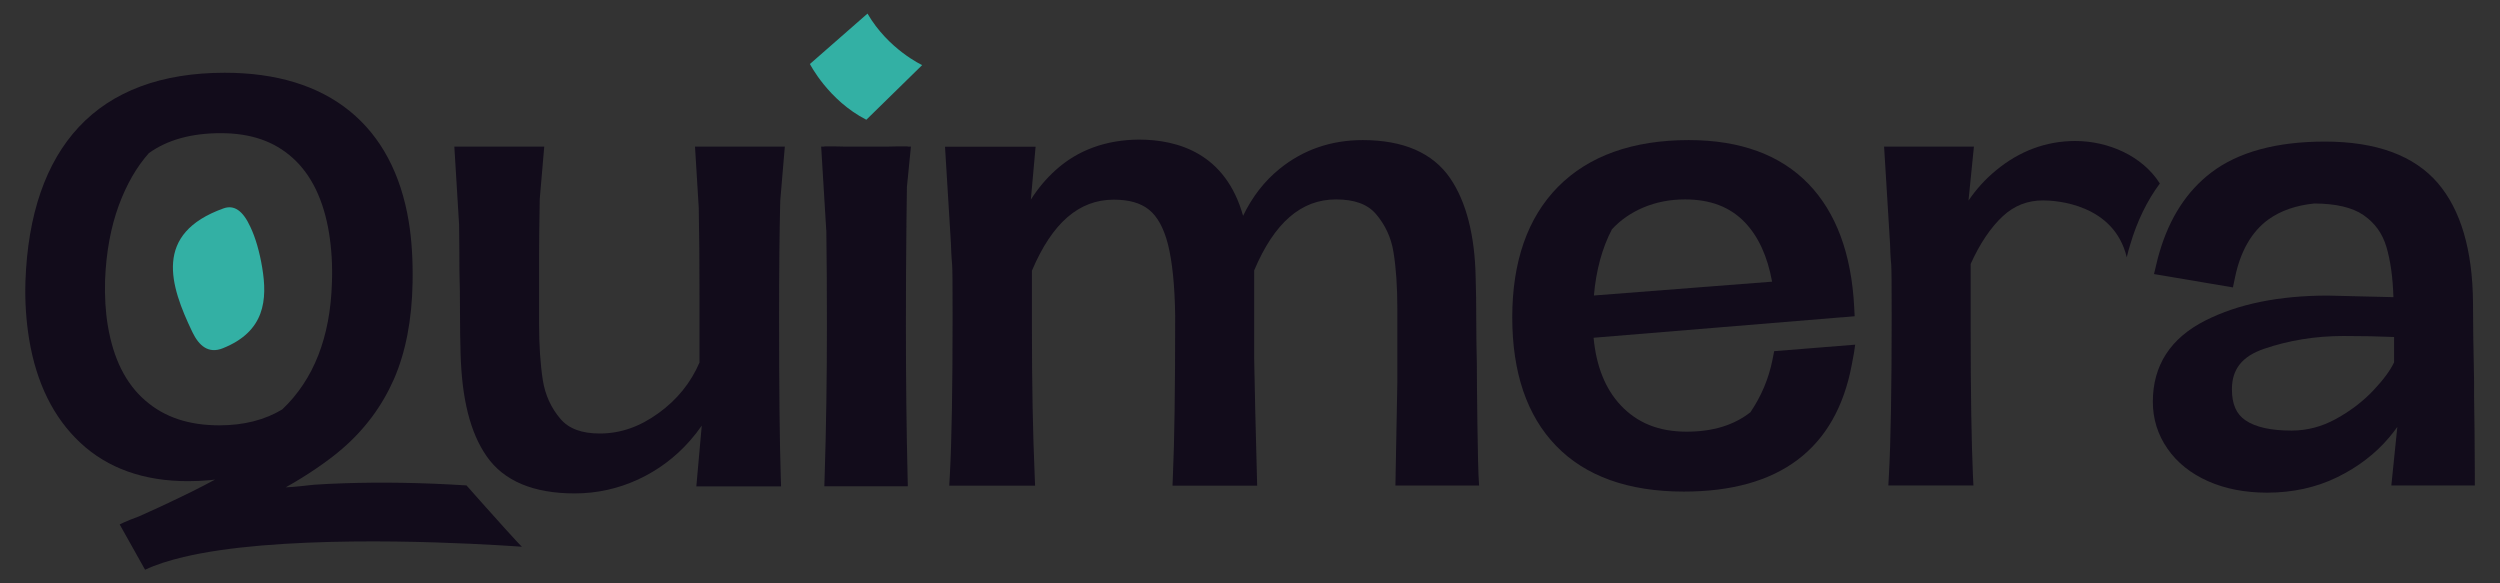 <?xml version="1.0" encoding="utf-8"?>
<!-- Generator: Adobe Illustrator 27.0.0, SVG Export Plug-In . SVG Version: 6.00 Build 0)  -->
<svg version="1.1" id="Camada_1" xmlns="http://www.w3.org/2000/svg" xmlns:xlink="http://www.w3.org/1999/xlink" x="0px" y="0px"
	 viewBox="0 0 300 70" style="enable-background:new 0 0 300 70;" xml:space="preserve">
<rect x="0" y="0" width="300" height="70" fill="#333333" stroke="none"/>
<style type="text/css">
	.st0{fill:#000047;}
	.st1{opacity:0.97;}
	.st2{clip-path:url(#SVGID_00000118367724509110456540000016393426059075418801_);}
	.st3{fill:none;stroke:#FFFFFF;stroke-miterlimit:10;}
	.st4{fill:#120C1B;}
	.st5{fill:#D01848;}
	.st6{fill:#FFFFFF;}
	.st7{fill:#1F2022;}
	.st8{fill:#FFFFFF;stroke:#FFFFFF;stroke-width:2;stroke-miterlimit:10;}
	.st9{fill:#072D74;}
	.st10{fill:#00B5E2;}
	.st11{fill:#3D54DA;}
	.st12{opacity:0.59;}
	.st13{opacity:0.4;clip-path:url(#SVGID_00000065055710542646468700000014983820483989648566_);}
	.st14{opacity:0.45;}
	.st15{opacity:0.4;clip-path:url(#SVGID_00000133499608478706776180000011628389057751876750_);}
	.st16{fill:#EFEFEF;}
	.st17{opacity:0.49;clip-path:url(#SVGID_00000157290428040694135480000006381023635731602598_);}
	.st18{fill:none;}
	.st19{fill:#C1C1C1;}
	.st20{fill:#45182C;}
	.st21{fill:#890934;stroke:#890934;stroke-width:0.7;stroke-miterlimit:10;}
	.st22{fill:#1C1715;}
	.st23{fill:#E59026;}
	.st24{fill:#E66132;}
	.st25{fill:#D6C3B9;}
	.st26{fill:#0CD664;}
	.st27{fill:#1F262F;}
	.st28{fill:#33B0A4;}
	.st29{clip-path:url(#SVGID_00000043425889404708756280000008243140262987934863_);}
	.st30{clip-path:url(#SVGID_00000131363316116229995170000016766682285243759234_);}
	.st31{fill:none;stroke:#33B0A4;stroke-width:2;stroke-miterlimit:10;}
	.st32{clip-path:url(#SVGID_00000021081414936778123850000015656580637044797832_);}
	.st33{clip-path:url(#SVGID_00000101085600492764795590000009852037555972252862_);}
</style>
<g>
	<g>
		<path class="st4" d="M177.29,50.96c-0.04-3.19-0.07-5.65-0.07-7.36c-0.04-1.77-0.07-3.56-0.07-5.33c0-1.75-0.02-3.4-0.07-4.9
			c-0.09-5.12-1.13-9.16-3.07-12c-2.09-3.03-5.61-4.56-10.49-4.56c-3.79,0-7.15,1.16-9.97,3.45c-1.83,1.48-3.29,3.37-4.38,5.64
			c-2.09-7.46-7.77-9.15-12.53-9.15c-3.95,0.04-7.29,1.26-9.94,3.64c-1.15,1.03-2.15,2.22-3,3.57l0.57-6.35h-0.08h-10.09h-0.7
			l0.71,11.59c0.13,4.02,0.2,0.11,0.2,8.77c0,8.64-0.11,15.04-0.33,19.03l-0.07,1.28h0.03h10.18h0.09l-0.05-1.26
			c-0.22-5.07-0.33-11-0.33-17.63v-6.91c2.43-5.73,5.64-8.52,9.82-8.52c1.83,0,3.2,0.39,4.21,1.19c1.03,0.82,1.79,2.21,2.29,4.15
			c0.53,2.1,0.82,4.99,0.87,8.56c0,8.71-0.09,15.15-0.27,19.16l-0.05,1.26h10.16l-0.23-8.98l-0.13-6.26V32.45
			c2.42-5.73,5.64-8.52,9.82-8.52c2.21,0,3.79,0.57,4.8,1.76c1.12,1.31,1.83,2.85,2.1,4.58c0.31,1.89,0.46,4.15,0.46,6.71v8.95
			l-0.23,12.33h10.04l-0.07-1.28C177.39,56.41,177.35,54.91,177.29,50.96z"/>
		<path class="st4" d="M212.7,43.16c-0.45,2.26-1.34,4.38-2.65,6.31c-2.01,1.57-4.53,2.33-7.66,2.33c-3.33,0-5.91-1.04-7.91-3.17
			c-1.84-1.96-2.93-4.68-3.25-8.1l29.73-2.45h0.08l1.52-0.13l-0.06-1.14c-0.33-6.35-2.17-11.31-5.48-14.74
			c-3.37-3.49-8.2-5.26-14.36-5.26c-6.74,0-12.02,1.89-15.7,5.61c-3.64,3.69-5.49,8.96-5.49,15.66c0,6.62,1.76,11.8,5.25,15.41
			c3.52,3.65,8.68,5.5,15.33,5.5c11.48,0,18.26-5.12,20.16-15.21l0.23-1.23l0.01-0.05l0.02-0.1l0.15-1.04l-9.72,0.78L212.7,43.16z
			 M193.43,27.52c1.01-1.1,2.27-1.98,3.75-2.61c1.53-0.65,3.21-0.98,5.01-0.98c3.06,0,5.41,0.9,7.19,2.75
			c1.62,1.69,2.72,4.08,3.27,7.12l-21.38,1.66C191.53,32.43,192.26,29.76,193.43,27.52z"/>
		<path class="st4" d="M249.04,16.92c-3.49,0-6.71,1.19-9.55,3.55c-1.25,1.03-2.34,2.23-3.27,3.6l0.65-6.48h-10.78l0.71,11.59
			c0.13,4.02,0.2,0.11,0.2,8.77c0,8.64-0.11,15.04-0.33,19.03l-0.07,1.28h10.21l-0.06-1.27c-0.17-3.85-0.27-9.7-0.27-17.39v-7.93
			c1.11-2.46,2.41-4.38,3.86-5.73c1.38-1.27,2.96-1.89,4.83-1.89c1.56,0,8.5,0.43,10.04,6.82c0.14-0.58,0.27-1.07,0.41-1.51
			c0.82-2.79,2.01-5.25,3.56-7.34C257.09,18.7,252.97,16.92,249.04,16.92z"/>
		<path class="st4" d="M109.31,17.59h-0.38l0-0.02h-1.36c-0.36,0-0.67,0.01-0.95,0.02h-5.38c-0.29-0.01-0.6-0.02-0.95-0.02h-1.37
			l0,0.02h-0.38l0.61,10.04c0,0,0,0,0.01,0c0.05,3.51,0.07,7.33,0.07,11.46c0,6.32-0.09,12.37-0.27,18.01l-0.04,1.25h10.02
			l-0.03-1.25c-0.13-5.45-0.2-11.51-0.2-18.02c0-4.29,0.02-8.22,0.06-11.8c0,0,0.01,0,0.01,0L108.77,27
			c0.02-1.59,0.04-3.11,0.06-4.56L109.31,17.59z"/>
		<path class="st4" d="M94.18,17.59H83.4l0.45,7.36c0.06,3.09,0.09,6.75,0.09,10.97v7.58c-1.03,2.41-2.68,4.46-4.91,6.07
			c-2.27,1.65-4.58,2.45-7.05,2.45c-2.17,0-3.72-0.57-4.73-1.76c-1.12-1.31-1.83-2.87-2.11-4.63c-0.3-1.93-0.45-4.21-0.45-6.78
			v-8.42c0-1.39,0.03-3.59,0.08-6.55l0.54-6.29H54.52l0.57,9.35c0.03,2.34,0.04,4.12,0.04,5.41c0.05,1.75,0.07,3.51,0.07,5.24
			c0,1.78,0.03,3.41,0.07,4.82c0.15,5.48,1.16,9.51,3.12,12.33c2.05,2.97,5.61,4.47,10.58,4.47c2.65,0,5.22-0.57,7.62-1.68
			c2.39-1.11,4.48-2.68,6.21-4.65c0.51-0.58,0.98-1.18,1.41-1.8l-0.65,7.29h10.17l-0.04-1.25c-0.13-4.03-0.2-10.46-0.2-19.11
			c0-5.6,0.05-10.25,0.14-13.92L94.18,17.59z"/>
		<path class="st4" d="M296.89,47.53v-1.79c-0.09-4.08-0.13-7.25-0.13-9.44c-0.05-6.3-1.47-11.12-4.23-14.34
			c-2.84-3.3-7.39-4.97-13.54-4.97c-5.82,0-10.41,1.25-13.66,3.73c-2.91,2.22-4.98,5.42-6.19,9.55c-0.14,0.46-0.26,0.92-0.37,1.4
			l-0.29,1.22l1.14,0.19l8.33,1.41l0.25-1.19c0.65-3.14,1.99-5.49,3.99-6.95c1.47-1.06,3.33-1.71,5.53-1.93
			c2.59,0.01,4.58,0.48,5.91,1.4c1.35,0.94,2.25,2.18,2.73,3.78c0.49,1.64,0.78,3.68,0.85,6.06l-7.88-0.19
			c-5.82,0-10.76,1-14.68,2.99c-4.19,2.11-6.31,5.39-6.31,9.75c0,2.06,0.59,3.95,1.75,5.62c1.15,1.67,2.79,2.99,4.89,3.92
			c2.05,0.91,4.43,1.37,7.07,1.37c3.06,0,5.89-0.62,8.41-1.85c2.5-1.22,4.6-2.83,6.25-4.79c0.35-0.41,0.67-0.83,0.97-1.25
			l-0.72,7.03h10.02v-1.22C296.96,53.29,296.94,50.08,296.89,47.53z M287.28,43.5c-0.46,0.97-1.28,2.08-2.45,3.32
			c-1.26,1.34-2.79,2.51-4.55,3.47c-1.68,0.92-3.46,1.38-5.3,1.38c-2.46,0-4.32-0.41-5.52-1.23c-1.1-0.74-1.63-1.95-1.63-3.72
			c0-2.42,1.22-3.96,3.85-4.86c2.98-1.02,6.18-1.54,9.52-1.54c2.21,0,4.25,0.04,6.09,0.12V43.5z"/>
		<path class="st28" d="M30.05,27.24c-0.91-1.99-1.97-2.69-3.24-2.23c-8.41,3.02-6.44,9.19-3.72,14.85
			c0.79,1.64,1.93,2.62,3.65,1.93c5.06-2.02,5.37-5.83,4.72-9.7C31.15,30.22,30.66,28.52,30.05,27.24z"/>
		<path class="st28" d="M104.1,1.63l-6.91,6.05c0,0,2.21,4.36,6.77,6.69l6.7-6.56C110.65,7.81,106.59,5.92,104.1,1.63z"/>
		<path class="st4" d="M58.38,60.95c-0.01-0.01-0.03-0.03-0.04-0.04l-0.38-0.43c-0.14-0.15-0.27-0.3-0.42-0.47
			c-0.47-0.54-0.99-1.12-1.56-1.76c-5.47-0.35-10.34-0.4-14.65-0.26c-1.27,0.04-2.5,0.1-3.67,0.18c-1.19,0.13-2.37,0.27-3.37,0.31
			c0.03-0.02,0.07-0.04,0.1-0.06c2.35-1.31,4.97-3.08,6.66-4.55c1.36-1.17,2.57-2.47,3.61-3.87c1.04-1.4,1.91-2.91,2.62-4.52
			c1.39-3.19,2.15-7.08,2.23-11.56c0.05-2.74-0.11-5.21-0.46-7.33c-0.95-5.75-3.33-10.21-7.08-13.26c-3.76-3.05-8.8-4.6-15-4.6
			c-7.59,0-13.49,2.2-17.52,6.52c-3.97,4.26-6.12,10.5-6.4,18.56c-0.07,2.34,0.08,4.66,0.45,6.92c0.87,5.24,2.93,9.41,6.15,12.41
			c3.27,3.06,7.62,4.6,12.91,4.6c0.89,0,1.77-0.04,2.63-0.12c0.21-0.02,0.41-0.04,0.62-0.07c-0.42,0.23-0.83,0.44-1.25,0.66
			c-1.02,0.53-2.1,1.07-3.24,1.61c-1.45,0.7-3,1.42-4.63,2.14c-0.01,0.01-0.03,0.01-0.05,0.02c-1.54,0.56-2.28,0.95-2.28,0.95
			s0,0,3.05,5.44c1.28-0.61,2.85-1.11,4.62-1.53c2.7-0.64,5.88-1.08,9.25-1.37c0.09-0.01,0.17-0.01,0.25-0.02
			c6.96-0.58,14.7-0.55,20.72-0.36c6.07,0.19,10.38,0.52,10.38,0.52S62.19,65.23,58.38,60.95z M26.34,51.04
			c-3.69,0-6.61-0.97-8.92-2.99c-1.16-1-2.12-2.26-2.87-3.76c-0.75-1.5-1.28-3.24-1.61-5.2c-0.28-1.67-0.39-3.53-0.33-5.5
			c0.13-3.33,0.69-6.33,1.64-8.93c0.93-2.52,2.14-4.63,3.61-6.28c2.19-1.59,5.1-2.4,8.63-2.4c3.59,0,6.41,0.97,8.63,2.97
			c2.24,2.01,3.71,5.04,4.36,8.98c0.31,1.91,0.43,3.92,0.35,6.01c-0.19,6.51-2.19,11.62-5.96,15.19
			C31.79,50.39,29.26,51.04,26.34,51.04z"/>
	</g>
</g>
<g class="st1">
	<defs>
		
			<rect id="SVGID_00000139282959634467154930000018060154022940136581_" x="-5.44" y="231.38" class="st1" width="1510.89" height="778.37"/>
	</defs>
	<clipPath id="SVGID_00000179641337377796975610000001509018355034851772_">
		<use xlink:href="#SVGID_00000139282959634467154930000018060154022940136581_"  style="overflow:visible;"/>
	</clipPath>
	<g style="clip-path:url(#SVGID_00000179641337377796975610000001509018355034851772_);">
		<path class="st3" d="M-107.43-111.8c0.03,0.03,0.06,0.07,0.09,0.1l0.89,1.02c0.33,0.36,0.64,0.72,0.99,1.1
			c1.11,1.26,2.34,2.63,3.67,4.14c12.87,0.82,24.34,0.93,34.49,0.6c3-0.1,5.89-0.24,8.65-0.42c2.79-0.3,5.59-0.64,7.93-0.73
			c-0.08,0.04-0.16,0.09-0.24,0.14c-5.54,3.09-11.69,7.26-15.68,10.71c-3.2,2.76-6.04,5.81-8.49,9.11
			c-2.45,3.29-4.5,6.86-6.17,10.65c-3.28,7.52-5.05,16.67-5.26,27.22c-0.11,6.44,0.25,12.26,1.08,17.27
			c2.23,13.53,7.85,24.04,16.67,31.21c8.85,7.19,20.73,10.84,35.31,10.84C-15.61,11.17-1.72,6,7.76-4.2
			c9.34-10.04,14.41-24.73,15.07-43.7c0.17-5.5-0.19-10.98-1.07-16.29C19.72-76.52,14.86-86.34,7.28-93.4
			c-7.71-7.2-17.94-10.84-30.4-10.84c-2.1,0-4.17,0.09-6.18,0.29c-0.49,0.04-0.97,0.1-1.46,0.16c0.99-0.53,1.96-1.05,2.93-1.56
			c2.4-1.25,4.94-2.52,7.63-3.79c3.42-1.65,7.06-3.34,10.91-5.04c0.03-0.01,0.08-0.03,0.11-0.04c3.63-1.32,5.37-2.23,5.37-2.23
			s0,0-7.19-12.8c-3.01,1.43-6.7,2.62-10.88,3.59c-6.36,1.5-13.84,2.53-21.78,3.22c-0.2,0.01-0.39,0.03-0.58,0.04
			c-16.38,1.37-34.6,1.29-48.78,0.86c-14.28-0.44-24.44-1.23-24.44-1.23S-116.42-121.86-107.43-111.8z M-32-88.46
			c8.68,0,15.55,2.29,21,7.03c2.73,2.36,4.99,5.33,6.75,8.86c1.76,3.52,3.01,7.62,3.78,12.24c0.66,3.94,0.91,8.3,0.78,12.96
			c-0.31,7.83-1.62,14.91-3.86,21.03c-2.18,5.93-5.04,10.9-8.49,14.79C-17.21-7.79-24.05-5.9-32.37-5.9c-8.44,0-15.1-2.29-20.32-7
			c-5.27-4.74-8.73-11.86-10.26-21.13c-0.74-4.5-1.02-9.24-0.82-14.15c0.44-15.32,5.15-27.36,14.03-35.77
			C-44.83-86.94-38.86-88.46-32-88.46z"/>
		<path class="st3" d="M185.05-6.3c-0.03-0.03-0.06-0.07-0.09-0.1l-0.89-1.02c-0.33-0.36-0.64-0.72-0.99-1.1
			c-1.11-1.26-2.34-2.63-3.67-4.14c-12.87-0.82-24.34-0.93-34.49-0.6c-3,0.1-5.89,0.24-8.65,0.42c-2.79,0.3-5.59,0.64-7.93,0.73
			c0.08-0.04,0.16-0.09,0.24-0.14c5.54-3.09,11.69-7.26,15.68-10.71c3.2-2.76,6.04-5.81,8.49-9.11c2.45-3.29,4.5-6.86,6.17-10.65
			c3.28-7.52,5.05-16.67,5.26-27.22c0.11-6.44-0.25-12.26-1.08-17.27c-2.23-13.53-7.85-24.04-16.67-31.21
			c-8.85-7.19-20.73-10.84-35.31-10.84c-17.88,0-31.76,5.17-41.24,15.36c-9.34,10.04-14.41,24.73-15.07,43.7
			c-0.17,5.5,0.19,10.98,1.07,16.29c2.04,12.33,6.91,22.15,14.49,29.21c7.71,7.2,17.94,10.84,30.4,10.84c2.1,0,4.17-0.09,6.18-0.29
			c0.49-0.04,0.97-0.1,1.46-0.16c-0.99,0.53-1.96,1.05-2.93,1.56c-2.4,1.25-4.94,2.52-7.63,3.79c-3.42,1.65-7.06,3.34-10.91,5.04
			c-0.03,0.01-0.08,0.03-0.11,0.04c-3.63,1.32-5.37,2.23-5.37,2.23s0,0,7.19,12.8c3.01-1.43,6.7-2.62,10.88-3.59
			c6.36-1.5,13.84-2.53,21.78-3.22c0.2-0.01,0.39-0.03,0.58-0.04c16.38-1.37,34.6-1.29,48.78-0.86c14.28,0.44,24.44,1.23,24.44,1.23
			S194.05,3.77,185.05-6.3z M109.63-29.64c-8.68,0-15.55-2.29-21-7.03c-2.73-2.36-4.99-5.33-6.75-8.86
			c-1.76-3.52-3.01-7.62-3.78-12.24c-0.66-3.94-0.91-8.3-0.78-12.96c0.31-7.83,1.62-14.91,3.86-21.03
			c2.18-5.93,5.04-10.9,8.49-14.79c5.16-3.75,12.01-5.64,20.32-5.64c8.44,0,15.1,2.29,20.32,7c5.27,4.74,8.73,11.86,10.26,21.13
			c0.74,4.5,1.02,9.24,0.82,14.15c-0.44,15.32-5.15,27.36-14.03,35.77C122.45-31.16,116.49-29.64,109.63-29.64z"/>
		<path class="st3" d="M205.11-111.8c0.03,0.03,0.06,0.07,0.09,0.1l0.89,1.02c0.33,0.36,0.64,0.72,0.99,1.1
			c1.11,1.26,2.34,2.63,3.67,4.14c12.87,0.82,24.34,0.93,34.49,0.6c3-0.1,5.89-0.24,8.65-0.42c2.79-0.3,5.59-0.64,7.93-0.73
			c-0.08,0.04-0.16,0.09-0.24,0.14c-5.54,3.09-11.69,7.26-15.68,10.71c-3.2,2.76-6.04,5.81-8.49,9.11
			c-2.45,3.29-4.5,6.86-6.17,10.65c-3.28,7.52-5.05,16.67-5.26,27.22c-0.11,6.44,0.25,12.26,1.08,17.27
			c2.23,13.53,7.85,24.04,16.67,31.21c8.85,7.19,20.73,10.84,35.31,10.84c17.88,0,31.76-5.17,41.24-15.36
			c9.34-10.04,14.41-24.73,15.07-43.7c0.17-5.5-0.19-10.98-1.07-16.29c-2.04-12.33-6.91-22.15-14.49-29.21
			c-7.71-7.2-17.94-10.84-30.4-10.84c-2.1,0-4.17,0.09-6.18,0.29c-0.49,0.04-0.97,0.1-1.46,0.16c0.99-0.53,1.96-1.05,2.93-1.56
			c2.4-1.25,4.94-2.52,7.63-3.79c3.42-1.65,7.06-3.34,10.91-5.04c0.03-0.01,0.08-0.03,0.11-0.04c3.63-1.32,5.37-2.23,5.37-2.23
			s0,0-7.19-12.8c-3.01,1.43-6.7,2.62-10.88,3.59c-6.36,1.5-13.84,2.53-21.78,3.22c-0.2,0.01-0.39,0.03-0.58,0.04
			c-16.38,1.37-34.6,1.29-48.78,0.86c-14.28-0.44-24.44-1.23-24.44-1.23S196.12-121.86,205.11-111.8z M280.54-88.46
			c8.68,0,15.55,2.29,21,7.03c2.73,2.36,4.99,5.33,6.75,8.86c1.76,3.52,3.01,7.62,3.78,12.24c0.66,3.94,0.91,8.3,0.78,12.96
			c-0.31,7.83-1.62,14.91-3.86,21.03c-2.18,5.93-5.04,10.9-8.49,14.79c-5.16,3.75-12.01,5.64-20.32,5.64c-8.44,0-15.1-2.29-20.32-7
			c-5.27-4.74-8.73-11.86-10.26-21.13c-0.74-4.5-1.02-9.24-0.82-14.15c0.44-15.32,5.15-27.36,14.03-35.77
			C267.71-86.94,273.68-88.46,280.54-88.46z"/>
		<path class="st3" d="M-107.43,58.37c0.03,0.03,0.06,0.07,0.09,0.1l0.89,1.02c0.33,0.36,0.64,0.72,0.99,1.1
			c1.11,1.26,2.34,2.63,3.67,4.14c12.87,0.82,24.34,0.93,34.49,0.6c3-0.1,5.89-0.24,8.65-0.42c2.79-0.3,5.59-0.64,7.93-0.73
			c-0.08,0.04-0.16,0.09-0.24,0.14c-5.54,3.09-11.69,7.26-15.68,10.71c-3.2,2.76-6.04,5.81-8.49,9.11
			c-2.45,3.29-4.5,6.86-6.17,10.65c-3.28,7.52-5.05,16.67-5.26,27.22c-0.11,6.44,0.25,12.26,1.08,17.27
			c2.23,13.53,7.85,24.04,16.67,31.21c8.85,7.19,20.73,10.84,35.31,10.84c17.88,0,31.76-5.17,41.24-15.36
			c9.34-10.04,14.41-24.73,15.07-43.7c0.17-5.5-0.19-10.98-1.07-16.29c-2.04-12.33-6.91-22.15-14.49-29.21
			c-7.71-7.2-17.94-10.84-30.4-10.84c-2.1,0-4.17,0.09-6.18,0.29c-0.49,0.04-0.97,0.1-1.46,0.16c0.99-0.53,1.96-1.05,2.93-1.56
			c2.4-1.25,4.94-2.52,7.63-3.79c3.42-1.65,7.06-3.34,10.91-5.04c0.03-0.01,0.08-0.03,0.11-0.04c3.63-1.32,5.37-2.23,5.37-2.23
			s0,0-7.19-12.8c-3.01,1.43-6.7,2.62-10.88,3.59c-6.36,1.5-13.84,2.53-21.78,3.22c-0.2,0.01-0.39,0.03-0.58,0.04
			c-16.38,1.37-34.6,1.29-48.78,0.86c-14.28-0.44-24.44-1.23-24.44-1.23S-116.42,48.31-107.43,58.37z M-32,81.71
			c8.68,0,15.55,2.29,21,7.03c2.73,2.36,4.99,5.33,6.75,8.86c1.76,3.52,3.01,7.62,3.78,12.24c0.66,3.94,0.91,8.3,0.78,12.96
			c-0.31,7.83-1.62,14.91-3.86,21.03c-2.18,5.93-5.04,10.9-8.49,14.79c-5.16,3.75-12.01,5.64-20.32,5.64c-8.44,0-15.1-2.29-20.32-7
			c-5.27-4.74-8.73-11.86-10.26-21.13c-0.74-4.5-1.02-9.24-0.82-14.15c0.44-15.32,5.15-27.36,14.03-35.77
			C-44.83,83.23-38.86,81.71-32,81.71z"/>
		<path class="st3" d="M185.05,163.87c-0.03-0.03-0.06-0.07-0.09-0.1l-0.89-1.02c-0.33-0.36-0.64-0.72-0.99-1.1
			c-1.11-1.26-2.34-2.63-3.67-4.14c-12.87-0.82-24.34-0.93-34.49-0.6c-3,0.1-5.89,0.24-8.65,0.42c-2.79,0.3-5.59,0.64-7.93,0.73
			c0.08-0.04,0.16-0.09,0.24-0.14c5.54-3.09,11.69-7.26,15.68-10.71c3.2-2.76,6.04-5.81,8.49-9.11c2.45-3.29,4.5-6.86,6.17-10.65
			c3.28-7.52,5.05-16.67,5.26-27.22c0.11-6.44-0.25-12.26-1.08-17.27c-2.23-13.53-7.85-24.04-16.67-31.21
			c-8.85-7.19-20.73-10.84-35.31-10.84c-17.88,0-31.76,5.17-41.24,15.36C60.52,66.31,55.46,81,54.8,99.97
			c-0.17,5.5,0.19,10.98,1.07,16.29c2.04,12.33,6.91,22.15,14.49,29.21c7.71,7.2,17.94,10.84,30.4,10.84c2.1,0,4.17-0.09,6.18-0.29
			c0.49-0.04,0.97-0.1,1.46-0.16c-0.99,0.53-1.96,1.05-2.93,1.56c-2.4,1.25-4.94,2.52-7.63,3.79c-3.42,1.65-7.06,3.34-10.91,5.04
			c-0.03,0.01-0.08,0.03-0.11,0.04c-3.63,1.32-5.37,2.23-5.37,2.23s0,0,7.19,12.8c3.01-1.43,6.7-2.62,10.88-3.59
			c6.36-1.5,13.84-2.53,21.78-3.22c0.2-0.01,0.39-0.03,0.58-0.04c16.38-1.37,34.6-1.29,48.78-0.86c14.28,0.44,24.44,1.23,24.44,1.23
			S194.05,173.94,185.05,163.87z M109.63,140.53c-8.68,0-15.55-2.29-21-7.03c-2.73-2.36-4.99-5.33-6.75-8.86
			c-1.76-3.52-3.01-7.62-3.78-12.24c-0.66-3.94-0.91-8.3-0.78-12.96c0.31-7.83,1.62-14.91,3.86-21.03
			c2.18-5.93,5.04-10.9,8.49-14.79c5.16-3.75,12.01-5.64,20.32-5.64c8.44,0,15.1,2.29,20.32,7c5.27,4.74,8.73,11.86,10.26,21.13
			c0.74,4.5,1.02,9.24,0.82,14.15c-0.44,15.32-5.15,27.36-14.03,35.77C122.45,139.01,116.49,140.53,109.63,140.53z"/>
		<path class="st3" d="M205.11,58.37c0.03,0.03,0.06,0.07,0.09,0.1l0.89,1.02c0.33,0.36,0.64,0.72,0.99,1.1
			c1.11,1.26,2.34,2.63,3.67,4.14c12.87,0.82,24.34,0.93,34.49,0.6c3-0.1,5.89-0.24,8.65-0.42c2.79-0.3,5.59-0.64,7.93-0.73
			c-0.08,0.04-0.16,0.09-0.24,0.14c-5.54,3.09-11.69,7.26-15.68,10.71c-3.2,2.76-6.04,5.81-8.49,9.11
			c-2.45,3.29-4.5,6.86-6.17,10.65c-3.28,7.52-5.05,16.67-5.26,27.22c-0.11,6.44,0.25,12.26,1.08,17.27
			c2.23,13.53,7.85,24.04,16.67,31.21c8.85,7.19,20.73,10.84,35.31,10.84c17.88,0,31.76-5.17,41.24-15.36
			c9.34-10.04,14.41-24.73,15.07-43.7c0.17-5.5-0.19-10.98-1.07-16.29c-2.04-12.33-6.91-22.15-14.49-29.21
			c-7.71-7.2-17.94-10.84-30.4-10.84c-2.1,0-4.17,0.09-6.18,0.29c-0.49,0.04-0.97,0.1-1.46,0.16c0.99-0.53,1.96-1.05,2.93-1.56
			c2.4-1.25,4.94-2.52,7.63-3.79c3.42-1.65,7.06-3.34,10.91-5.04c0.03-0.01,0.08-0.03,0.11-0.04c3.63-1.32,5.37-2.23,5.37-2.23
			s0,0-7.19-12.8c-3.01,1.43-6.7,2.62-10.88,3.59c-6.36,1.5-13.84,2.53-21.78,3.22c-0.2,0.01-0.39,0.03-0.58,0.04
			c-16.38,1.37-34.6,1.29-48.78,0.86c-14.28-0.44-24.44-1.23-24.44-1.23S196.12,48.31,205.11,58.37z M280.54,81.71
			c8.68,0,15.55,2.29,21,7.03c2.73,2.36,4.99,5.33,6.75,8.86c1.76,3.52,3.01,7.62,3.78,12.24c0.66,3.94,0.91,8.3,0.78,12.96
			c-0.31,7.83-1.62,14.91-3.86,21.03c-2.18,5.93-5.04,10.9-8.49,14.79c-5.16,3.75-12.01,5.64-20.32,5.64c-8.44,0-15.1-2.29-20.32-7
			c-5.27-4.74-8.73-11.86-10.26-21.13c-0.74-4.5-1.02-9.24-0.82-14.15c0.44-15.32,5.15-27.36,14.03-35.77
			C267.71,83.23,273.68,81.71,280.54,81.71z"/>
	</g>
</g>
</svg>
